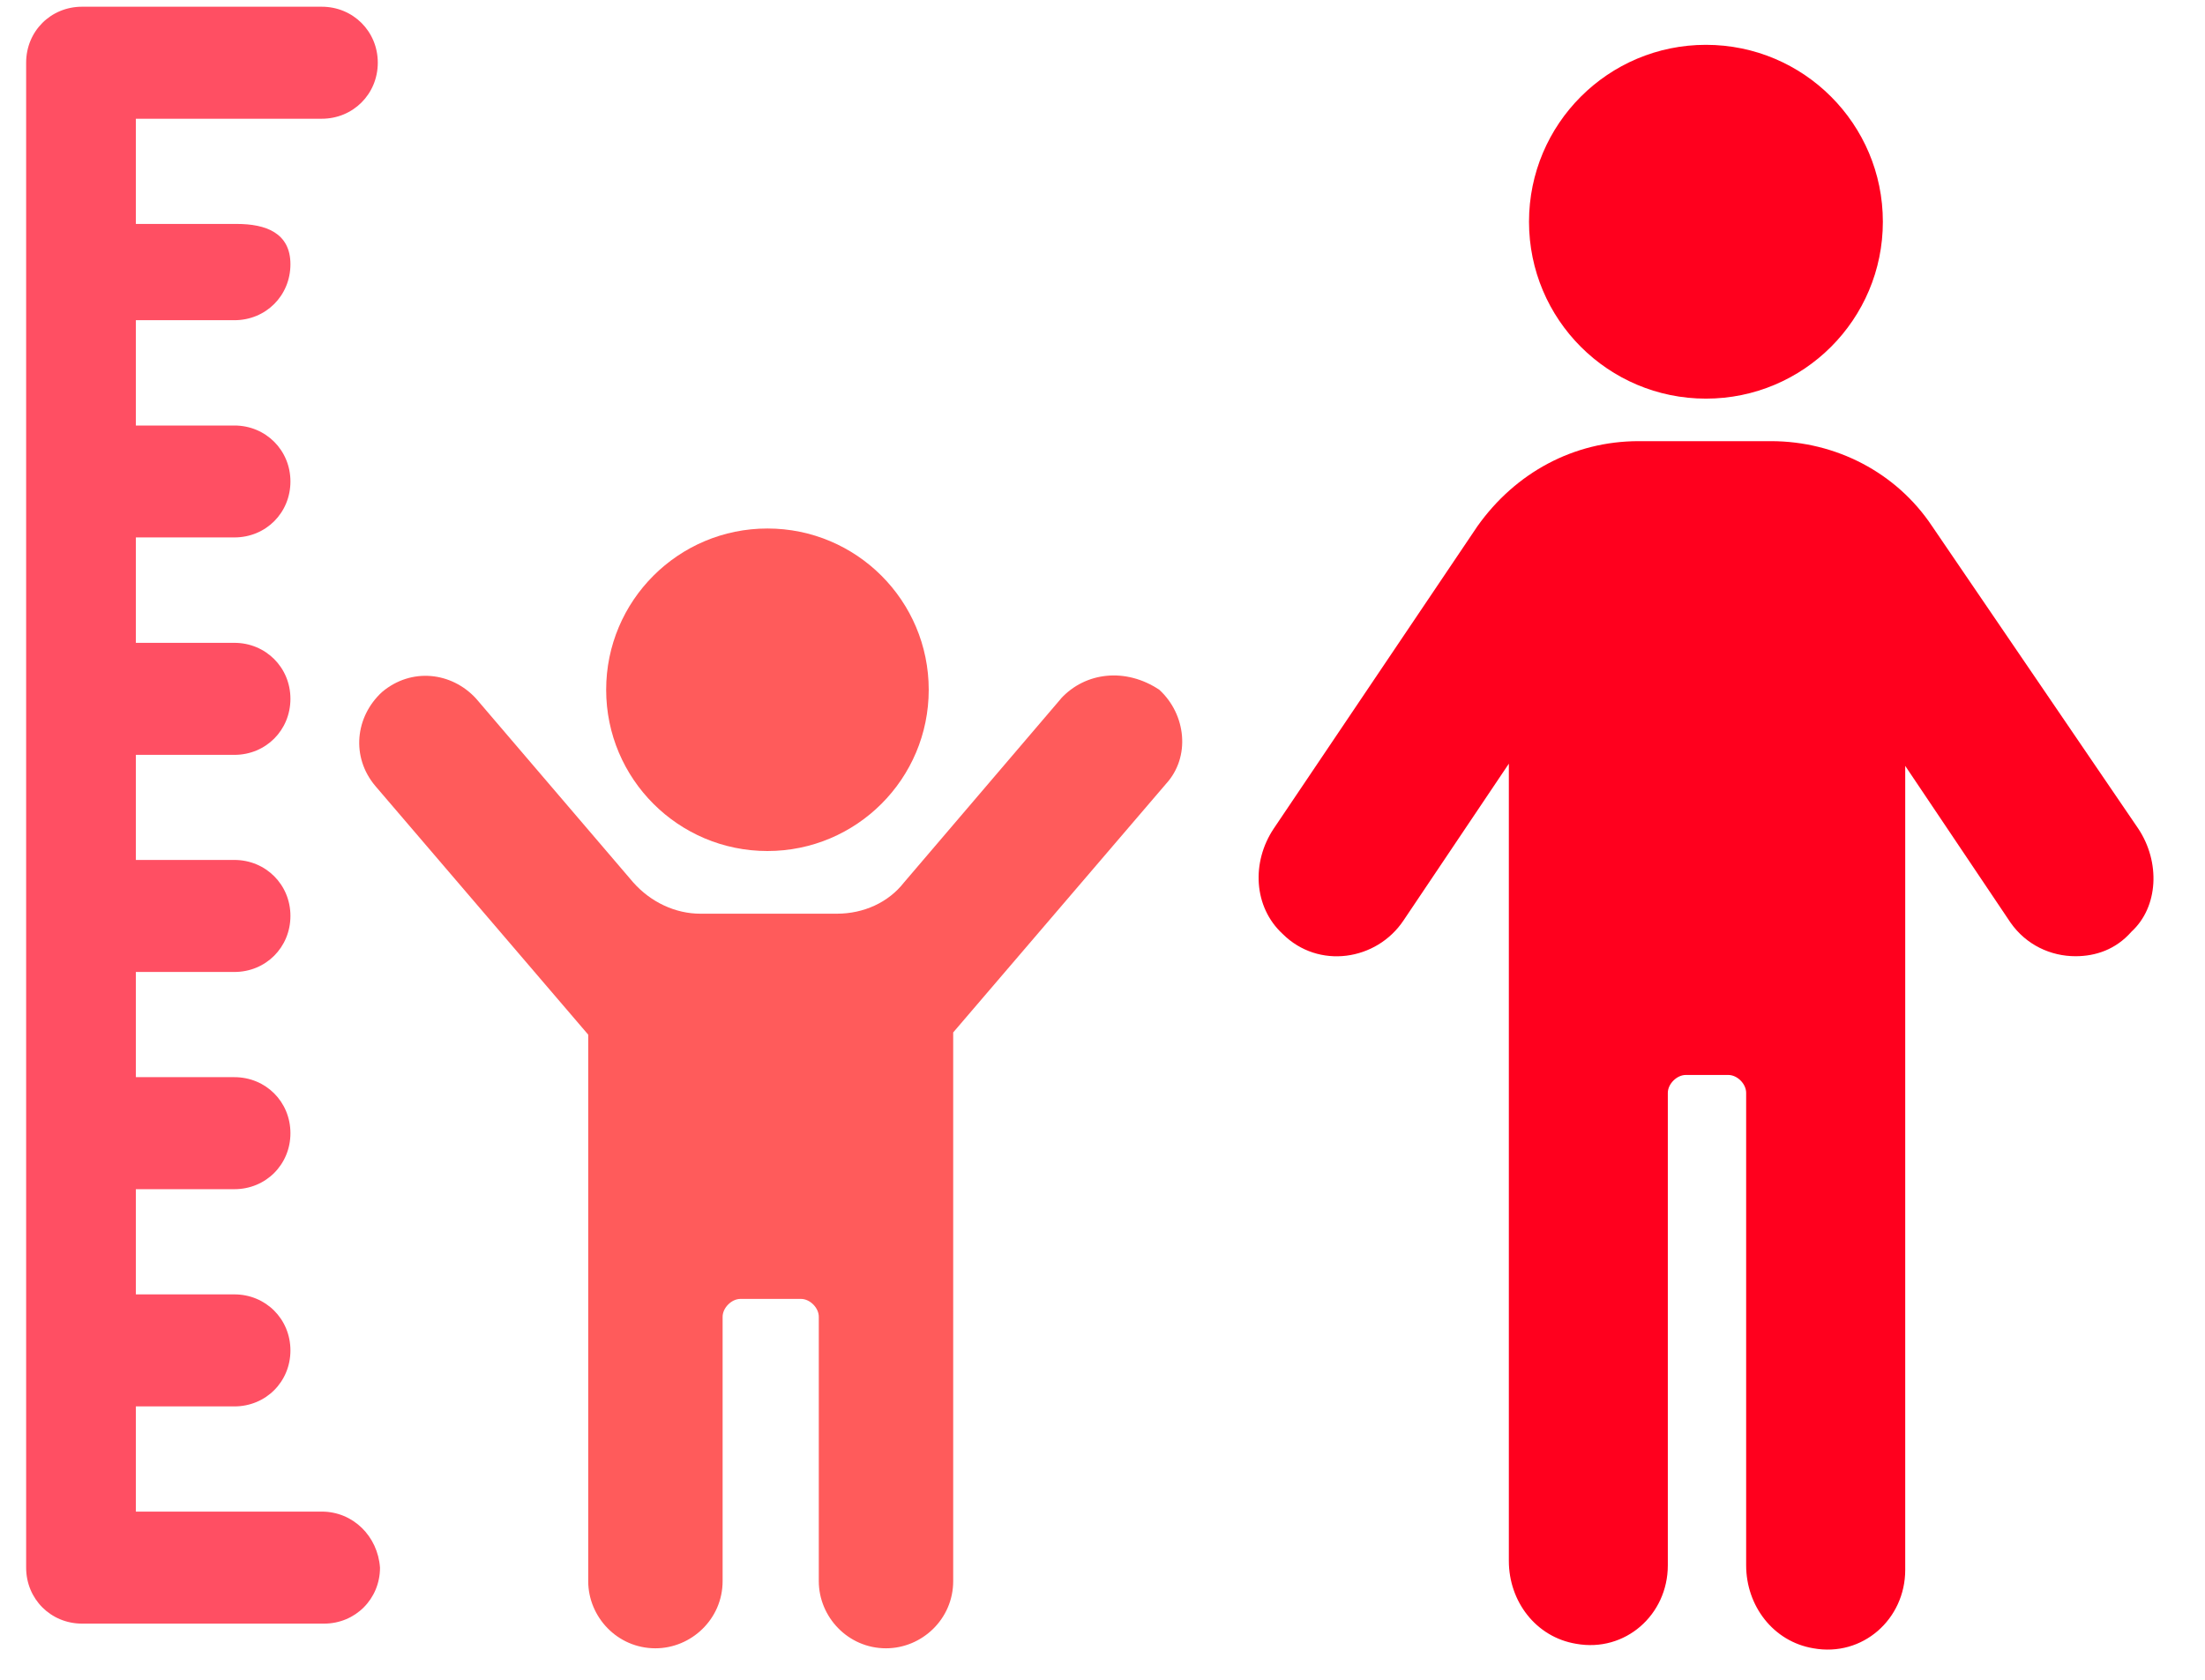 <svg xmlns="http://www.w3.org/2000/svg" width="21" height="16" viewBox="0 0 21 16">
    <g fill="none" transform="translate(.142)">
        <path fill="#FF5B5B" d="M9.962 6.655l-1.494 1.75c-.149.191-.384.298-.64.298h-1.3c-.235 0-.47-.107-.64-.299L4.393 6.655c-.234-.256-.618-.298-.896-.064-.256.235-.298.619-.064.896l2.027 2.368v5.205c0 .341.277.64.64.64.341 0 .64-.278.64-.64v-2.517c0-.086.085-.171.17-.171h.576c.086 0 .17.085.17.17v2.518c0 .341.278.64.64.64.342 0 .64-.278.64-.64V9.834l2.027-2.368c.235-.256.192-.661-.064-.896-.32-.213-.704-.17-.938.085z"/>
        <circle cx="7.167" cy="6.57" r="1.536" fill="#FF5B5B"/>
        <path fill="#FF001E" d="M20.222 7.892l-1.963-2.88c-.34-.511-.917-.81-1.535-.81h-1.259c-.619 0-1.173.299-1.536.81l-1.94 2.88c-.214.32-.193.747.084 1.003.342.341.896.256 1.152-.128l1.003-1.493v7.594c0 .384.256.725.64.789.469.085.874-.277.874-.747v-4.5c0-.086.086-.171.171-.171h.405c.086 0 .17.085.17.17v4.501c0 .384.257.726.64.79.47.085.875-.278.875-.747V7.295l1.003 1.493c.15.214.384.32.619.32.192 0 .384-.064.533-.234.256-.235.277-.662.064-.982z"/>
        <circle cx="16.105" cy="2.112" r="1.685" fill="#FF001E"/>
        <path fill="#FF4F63" d="M2.922 14.398h-1.77v-1.002h.938c.3 0 .534-.235.534-.533 0-.299-.235-.534-.534-.534h-.938v-1.002h.938c.3 0 .534-.235.534-.533 0-.3-.235-.534-.534-.534h-.938V9.258h.938c.3 0 .534-.235.534-.534 0-.298-.235-.533-.534-.533h-.938V7.19h.938c.3 0 .534-.235.534-.534 0-.298-.235-.533-.534-.533h-.938V5.119h.938c.3 0 .534-.234.534-.533 0-.298-.235-.533-.534-.533h-.938V3.05h.938c.3 0 .534-.234.534-.533 0-.299-.235-.384-.512-.384h-.96V1.131h1.77c.299 0 .534-.235.534-.534 0-.298-.235-.533-.534-.533H.64C.34.064.107.299.107.597v14.335c0 .298.234.533.533.533h2.304c.298 0 .533-.235.533-.533-.021-.299-.256-.534-.555-.534z"/>
    </g>
</svg>
